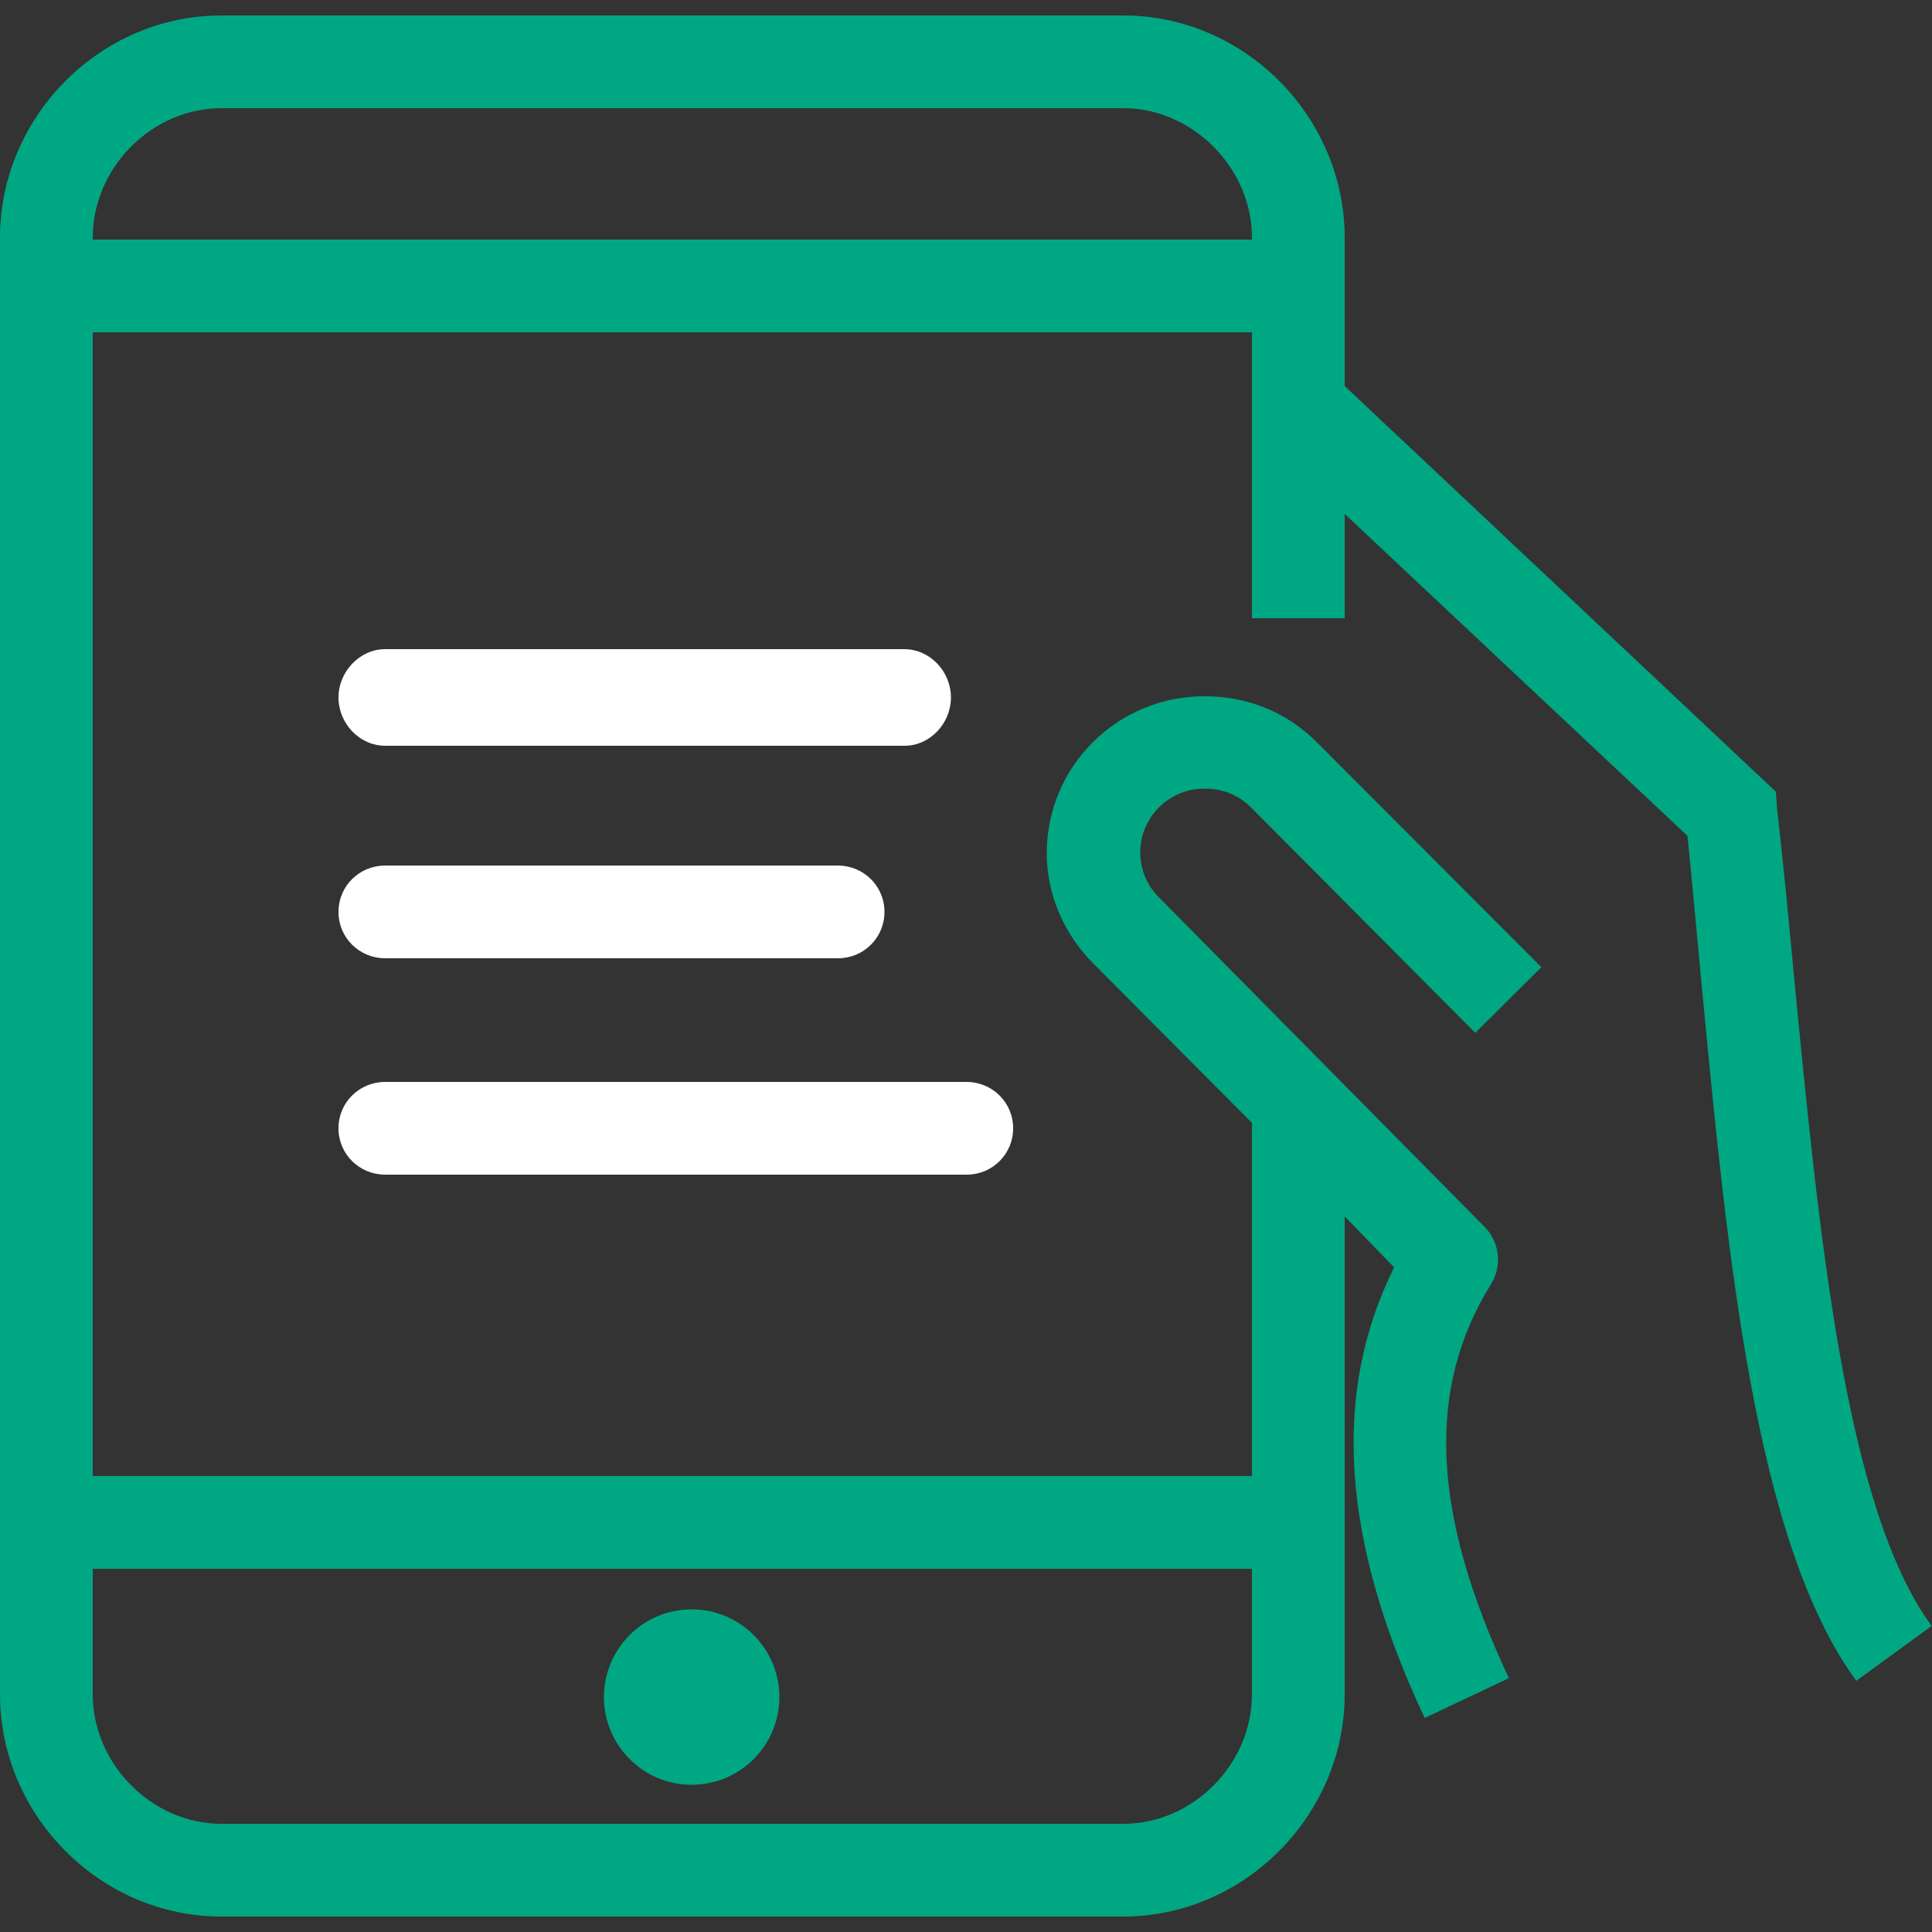 <?xml version="1.0" encoding="utf-8"?>
<!-- Generator: Adobe Illustrator 19.0.1, SVG Export Plug-In . SVG Version: 6.00 Build 0)  -->
<svg version="1.1" id="Слой_1" xmlns="http://www.w3.org/2000/svg" xmlns:xlink="http://www.w3.org/1999/xlink" x="0px" y="0px"
	 viewBox="0 0 500 500" style="enable-background:new 0 0 500 500;" xml:space="preserve">
<rect x="0" y="0" width="500" height="500" fill="#333333" stroke="none"/>
<style type="text/css">
	.st0{fill:#FFFFFF;}
	.st1{fill:#00A783;}
</style>
<g>
	<g>
		<path class="st0" d="M250.2,304H99.7c-6.7,0-12.1-5.3-12.1-12s5.4-12,12.1-12h150.4c6.7,0,12.1,5.3,12.1,12S256.8,304,250.2,304z"
			/>
	</g>
	<g>
		<path class="st0" d="M216.9,248H99.7c-6.7,0-12.1-5.3-12.1-12s5.4-12,12.1-12h117.1c6.7,0,12.1,5.3,12.1,12S223.5,248,216.9,248z"
			/>
	</g>
	<g>
		<path class="st0" d="M234.1,193H99.7c-6.7,0-12.1-5.8-12.1-12.5S93.1,168,99.7,168h134.3c6.7,0,12.1,5.8,12.1,12.5
			S240.7,193,234.1,193z"/>
	</g>
	<g>
		<circle class="st1" cx="179" cy="439.2" r="22.7"/>
	</g>
	<path class="st1" d="M464.2,251.8c-1.3-14.1-2.7-28.6-4.3-42.5l-0.3-4.4L348,99.9V61.5C348,30.2,322.1,4,290.7,4H57.3
		C25.9,4,0,30.2,0,61.5v377C0,469.8,25.9,496,57.3,496h233.4c31.3,0,57.3-26.2,57.3-57.5V314.8l12.8,13.2
		c-16.2,32.5-13.7,70.7,7.9,116.6l21.8-10.3c-20-42.5-21.5-74.9-4.6-102c2.9-4.7,2.2-10.9-1.7-14.8l-84.3-85.3
		c-3.1-3.1-4.8-7.2-4.8-11.6c0-9.1,7.4-16.5,16.6-16.5h0.3c4.4,0,8.6,1.7,11.7,4.8l58.1,58.4l17.1-17l-58.2-58.3
		c-7.7-7.7-17.9-11.8-28.8-11.8h-0.3c-22.4,0-40.7,18.1-40.7,40.6c0,10.8,4.5,21,12.1,28.6l41,41.2V382H24V86h300v74h24v-27
		l88.7,83.3c1.3,12.4,2.4,25.2,3.6,37.7c6.8,71.3,13.8,145,40.1,181l19.5-14.2C477.5,390.2,470.8,319.8,464.2,251.8z M324,406v32.5
		c0,18-15.2,33.5-33.3,33.5H57.3c-18,0-33.3-15.5-33.3-33.5V406H324z M24,62v-0.5C24,43.5,39.2,28,57.3,28h233.4
		c18,0,33.3,15.5,33.3,33.5V62H24z"/>
</g>
</svg>
